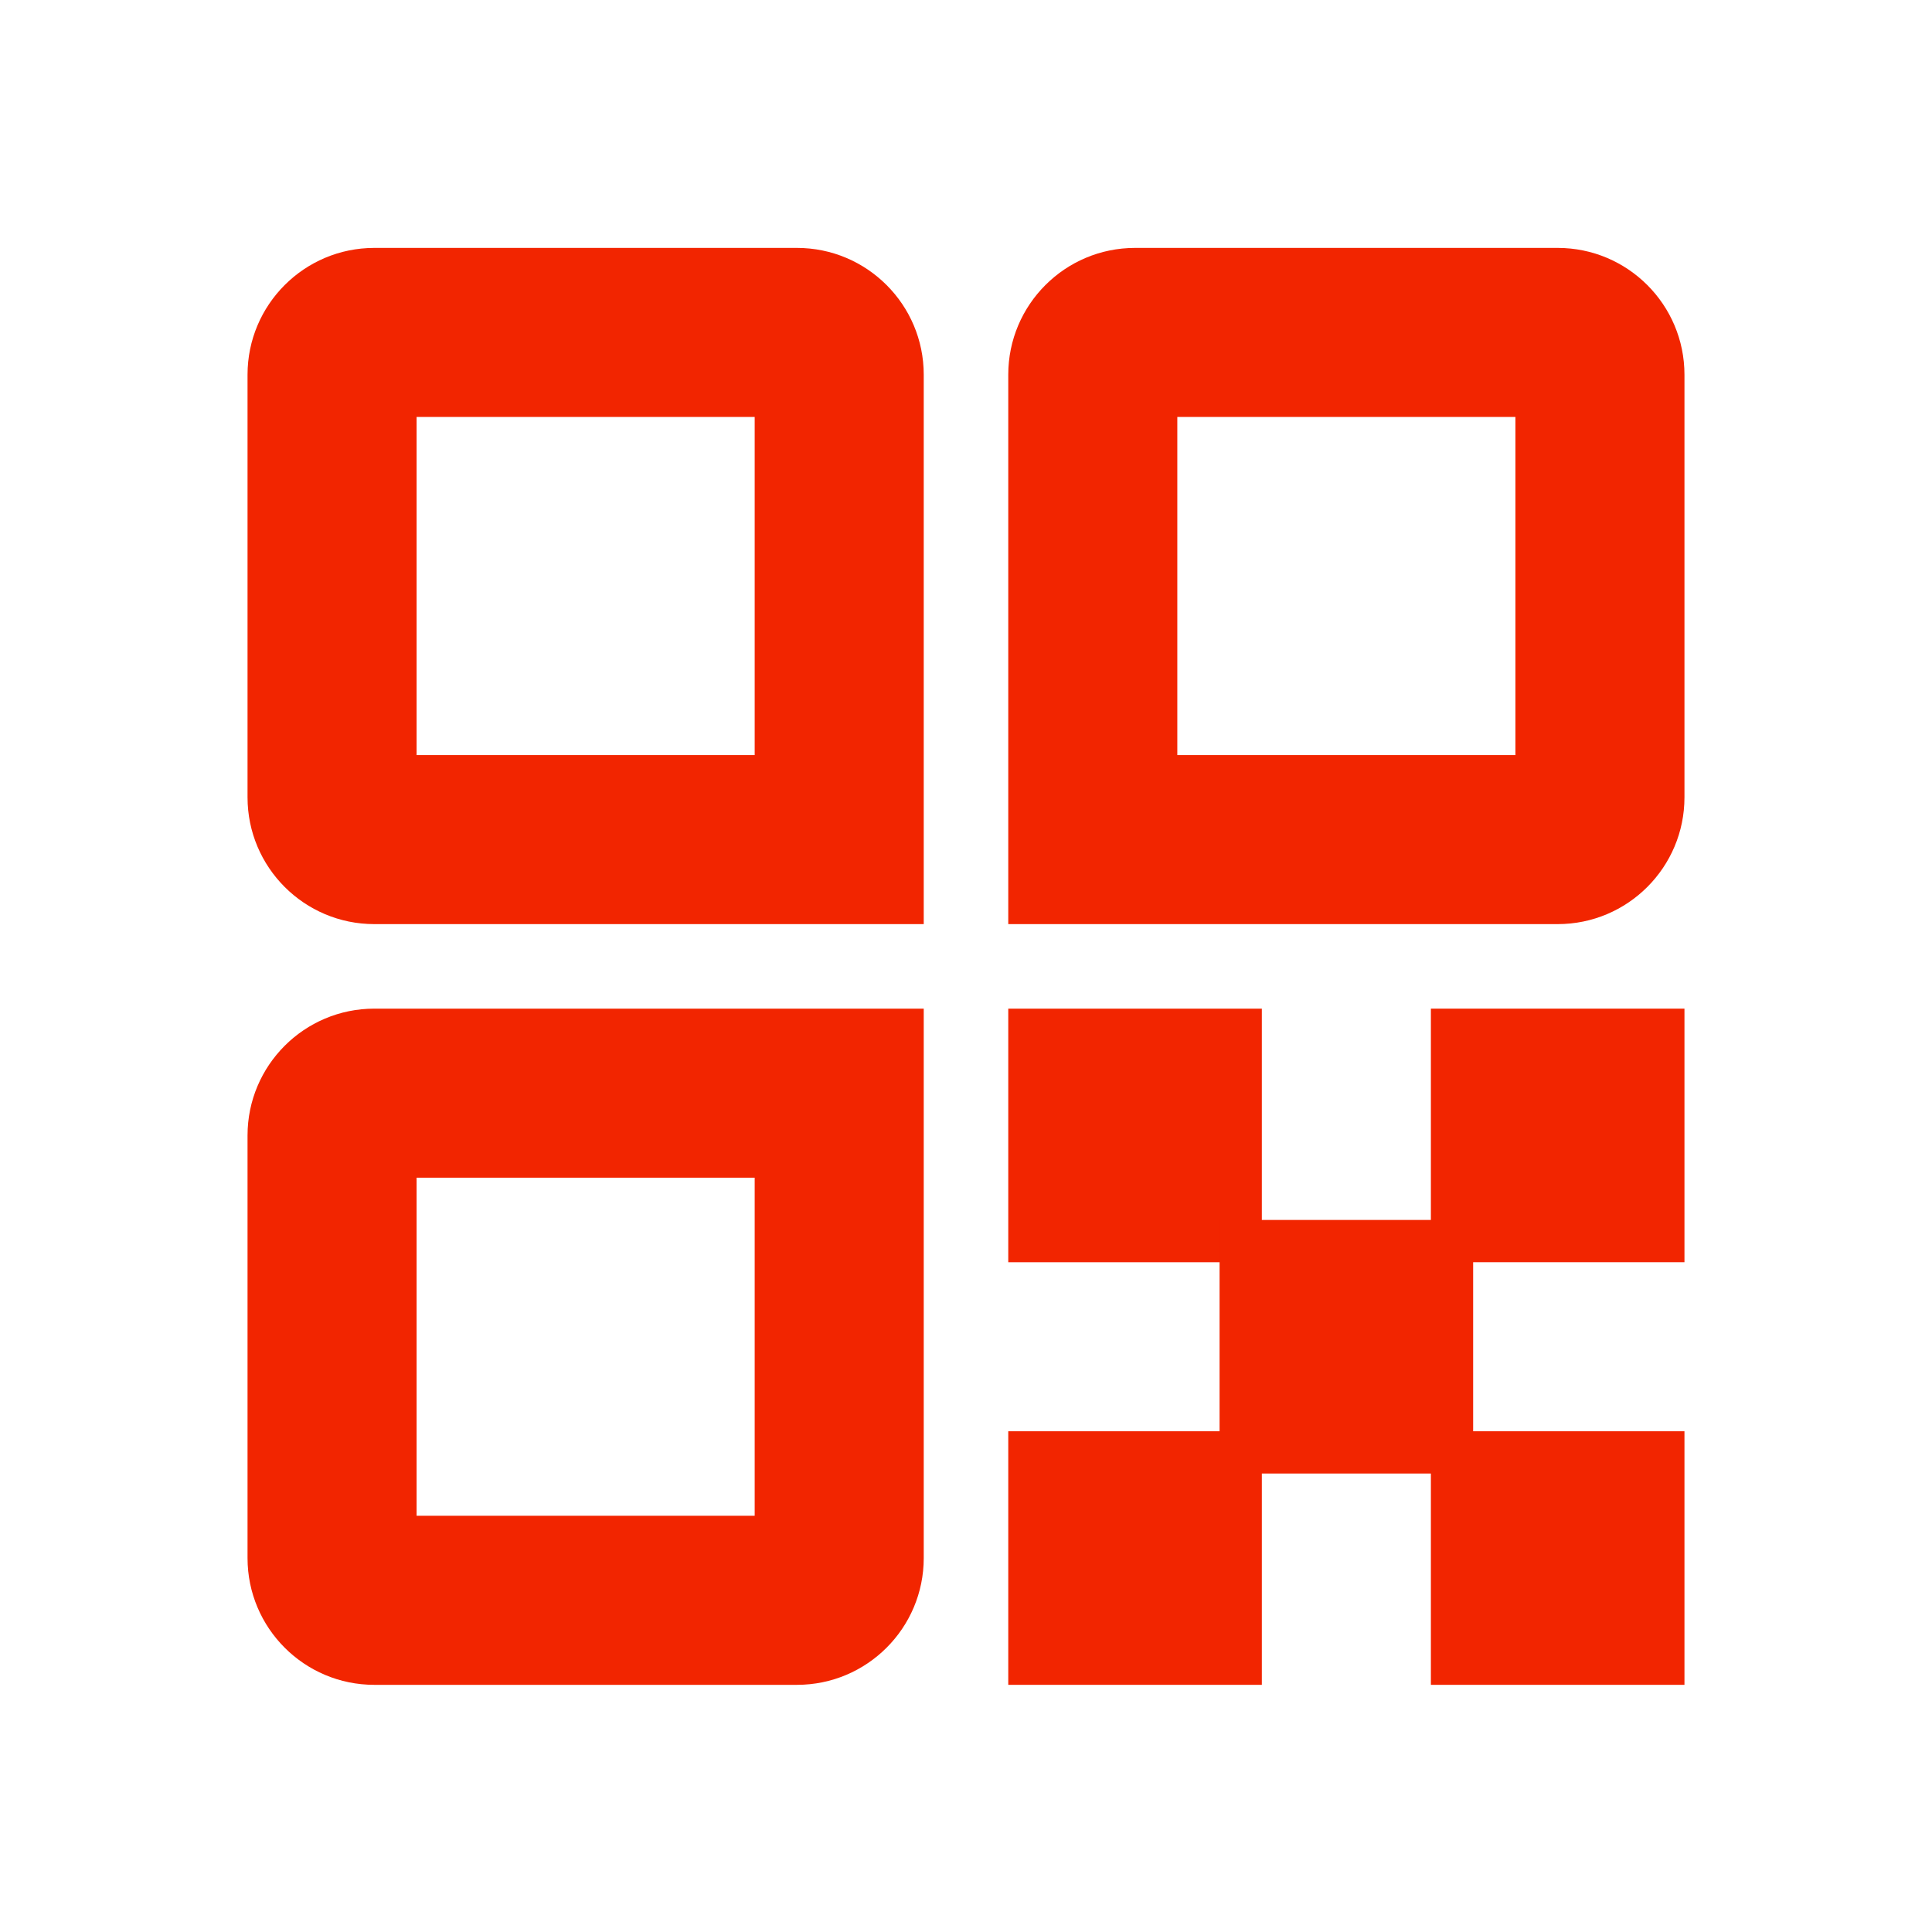 <svg t="1669039729753" class="icon" viewBox="0 0 1024 1024" version="1.1" xmlns="http://www.w3.org/2000/svg" p-id="33275" xmlns:xlink="http://www.w3.org/1999/xlink" width="200" height="200"><path d="M489.6 489.8H198.4c-37.1 0-67.2-30.1-67.2-67.2v-224c0-37.1 30.1-67.2 67.2-67.2h224c37.1 0 67.2 30.1 67.2 67.2v291.2z m-268.8-89.6H400V221H220.8v179.2zM825.6 489.8H534.4V198.6c0-37.1 30.1-67.2 67.2-67.2h224c37.1 0 67.2 30.1 67.2 67.2v224c0 37.1-30.1 67.2-67.2 67.2zM624 400.2h179.2V221H624v179.2zM422.4 893h-224c-37.1 0-67.2-30.1-67.2-67.2v-224c0-37.1 30.1-67.2 67.2-67.2h291.2v291.2c0 37.1-30.1 67.2-67.2 67.2z m-201.6-89.6H400V624.2H220.8v179.2zM534.4 534.6h134.4V669H534.4z" p-id="33276" fill="#f22500"></path><path d="M646.4 646.6h134.4V781H646.4z" p-id="33277" fill="#f22500"></path><path d="M758.4 534.6h134.4V669H758.4zM534.4 758.6h134.4V893H534.4zM758.4 758.6h134.4V893H758.4z" p-id="33278" fill="#f22500"></path></svg>